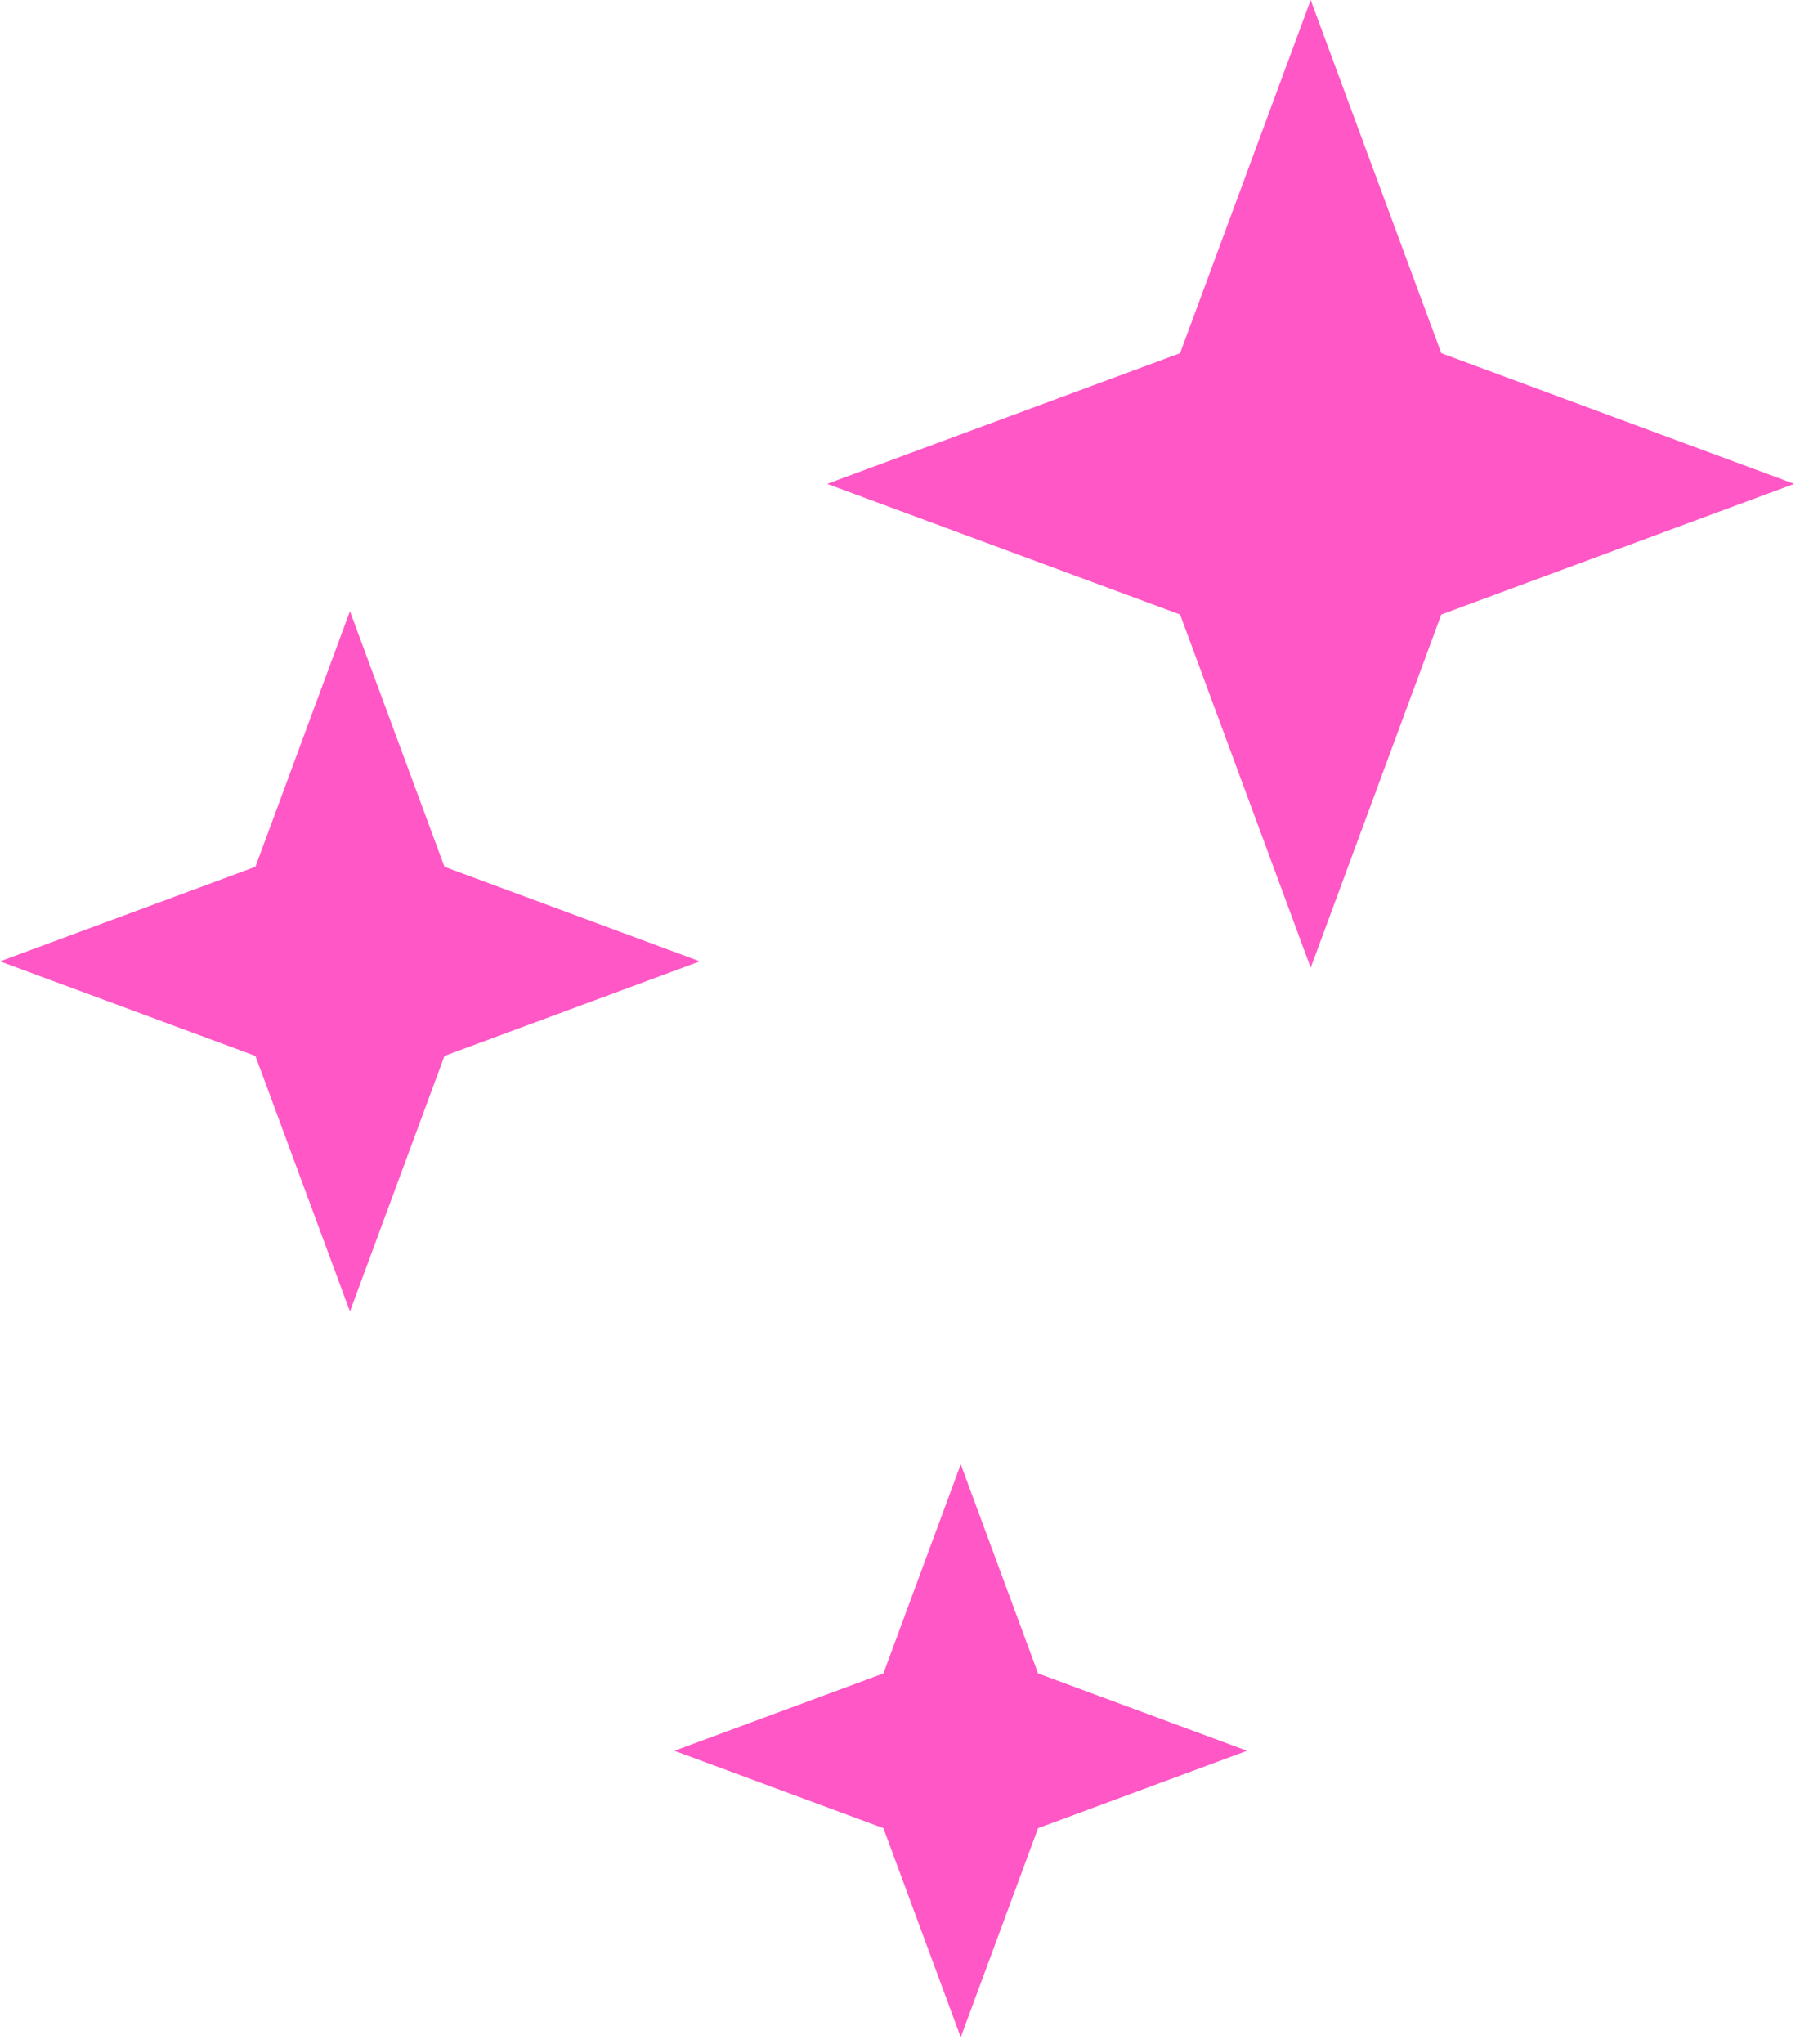 <svg width="116" height="131" viewBox="0 0 116 131" fill="none" xmlns="http://www.w3.org/2000/svg">
<path d="M22.44 39.167L28.5 55.546L44.879 61.607L28.5 67.668L22.44 84.046L16.379 67.668L0 61.607L16.379 55.546L22.44 39.167Z" fill="#FF57C5"/>
<path d="M61.606 93.838L66.565 107.239L79.966 112.197L66.565 117.156L61.606 130.557L56.647 117.156L43.246 112.197L56.647 107.239L61.606 93.838Z" fill="#FF57C5"/>
<path d="M84.047 0L92.421 22.633L115.054 31.008L92.421 39.382L84.047 62.015L75.672 39.382L53.039 31.008L75.672 22.633L84.047 0Z" fill="#FF57C5"/>
</svg>
